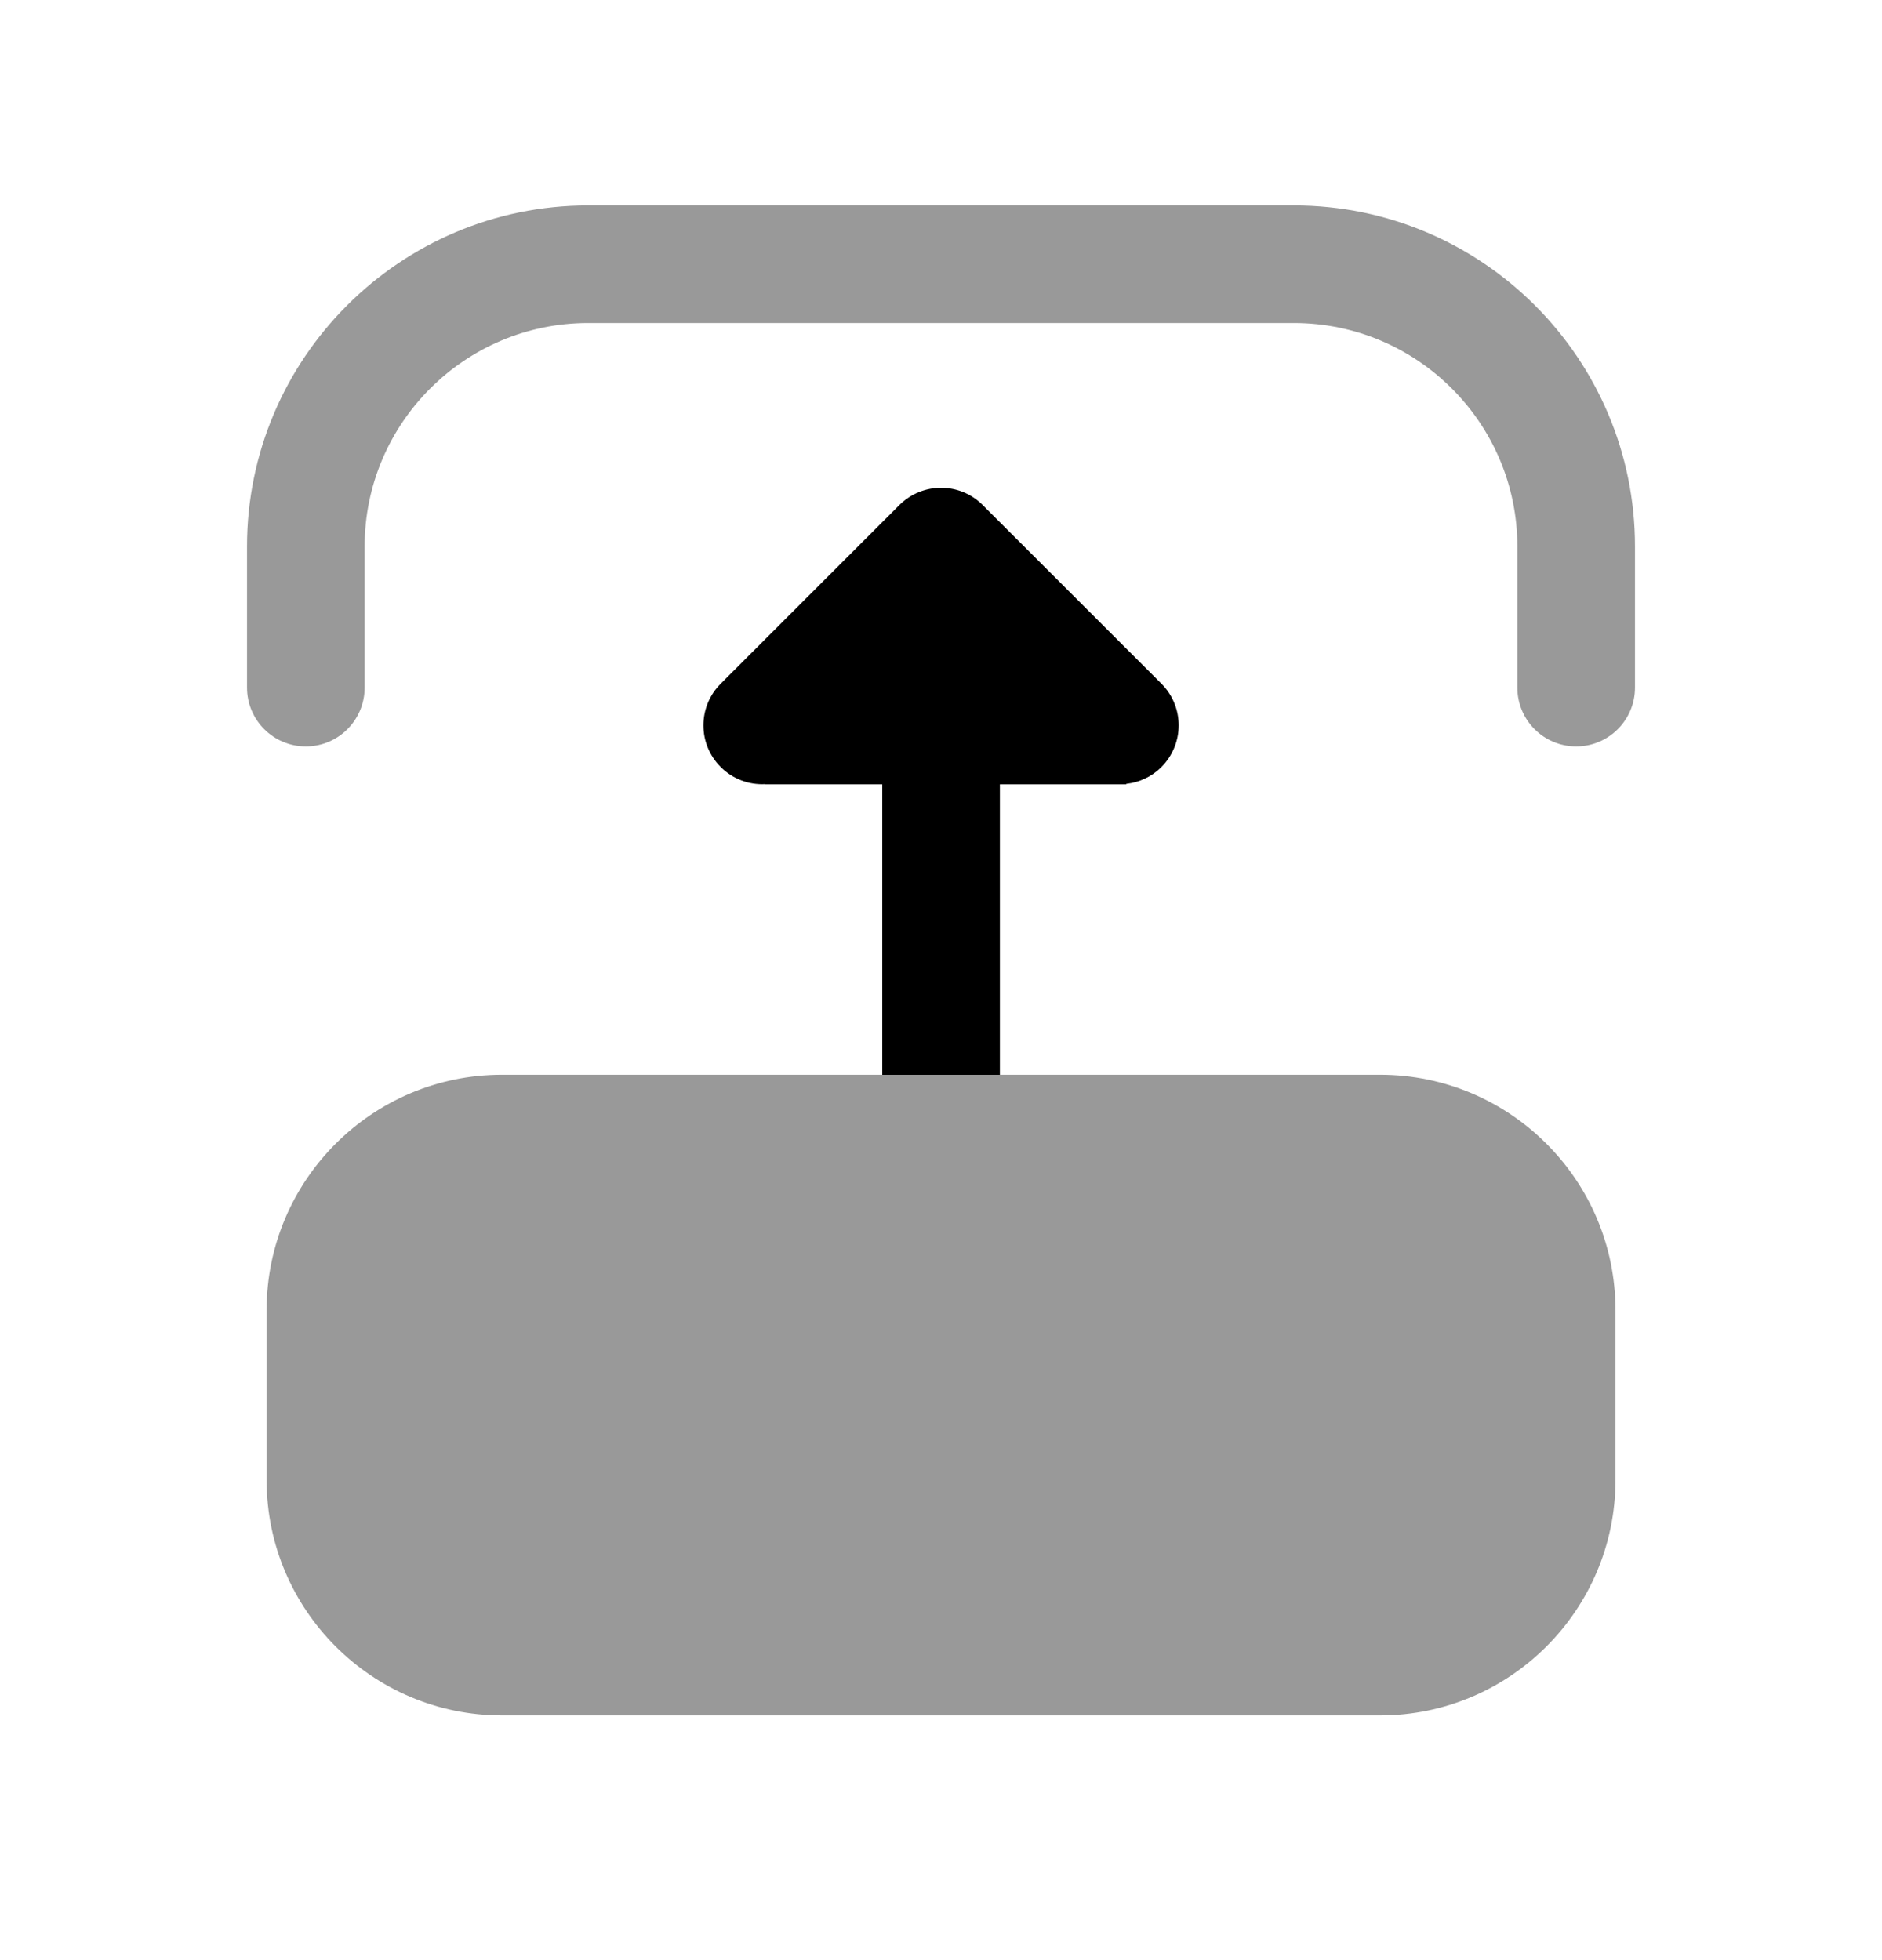 <svg width="24" height="25" viewBox="0 0 24 25" fill="none" xmlns="http://www.w3.org/2000/svg">
<path d="M14.812 8.721L12.531 6.441C12.239 6.148 11.764 6.148 11.47 6.441L9.19 8.721C8.897 9.014 8.897 9.489 9.19 9.782C9.346 9.938 9.553 10.011 9.756 10.001L9.756 10.003L11.251 10.003L11.251 13.709L12.751 13.709L12.751 10.003L14.363 10.003L14.363 9.997C14.527 9.979 14.686 9.908 14.812 9.782C14.957 9.635 15.031 9.443 15.031 9.251C15.031 9.059 14.957 8.867 14.812 8.721Z" fill="black"/>
<g opacity="0.4">
<path d="M3.15 8.77L3.15 6.969C3.15 4.571 5.102 2.62 7.5 2.62L16.5 2.62C18.899 2.62 20.85 4.571 20.85 6.969L20.85 8.77C20.85 9.184 20.514 9.52 20.1 9.52C19.686 9.52 19.35 9.184 19.35 8.77L19.35 6.969C19.35 5.398 18.072 4.12 16.5 4.12L7.5 4.12C5.928 4.12 4.65 5.398 4.65 6.969L4.65 8.77C4.65 9.184 4.314 9.52 3.9 9.52C3.486 9.52 3.15 9.184 3.15 8.77Z" fill="black"/>
<path d="M17.601 13.708L12.75 13.708L6.4 13.708C4.746 13.708 3.4 15.054 3.4 16.708L3.4 18.879C3.4 20.533 4.746 21.879 6.4 21.879L17.601 21.879C19.255 21.879 20.601 20.533 20.601 18.879L20.601 16.708C20.601 15.054 19.255 13.708 17.601 13.708Z" fill="black"/>
</g>
</svg>